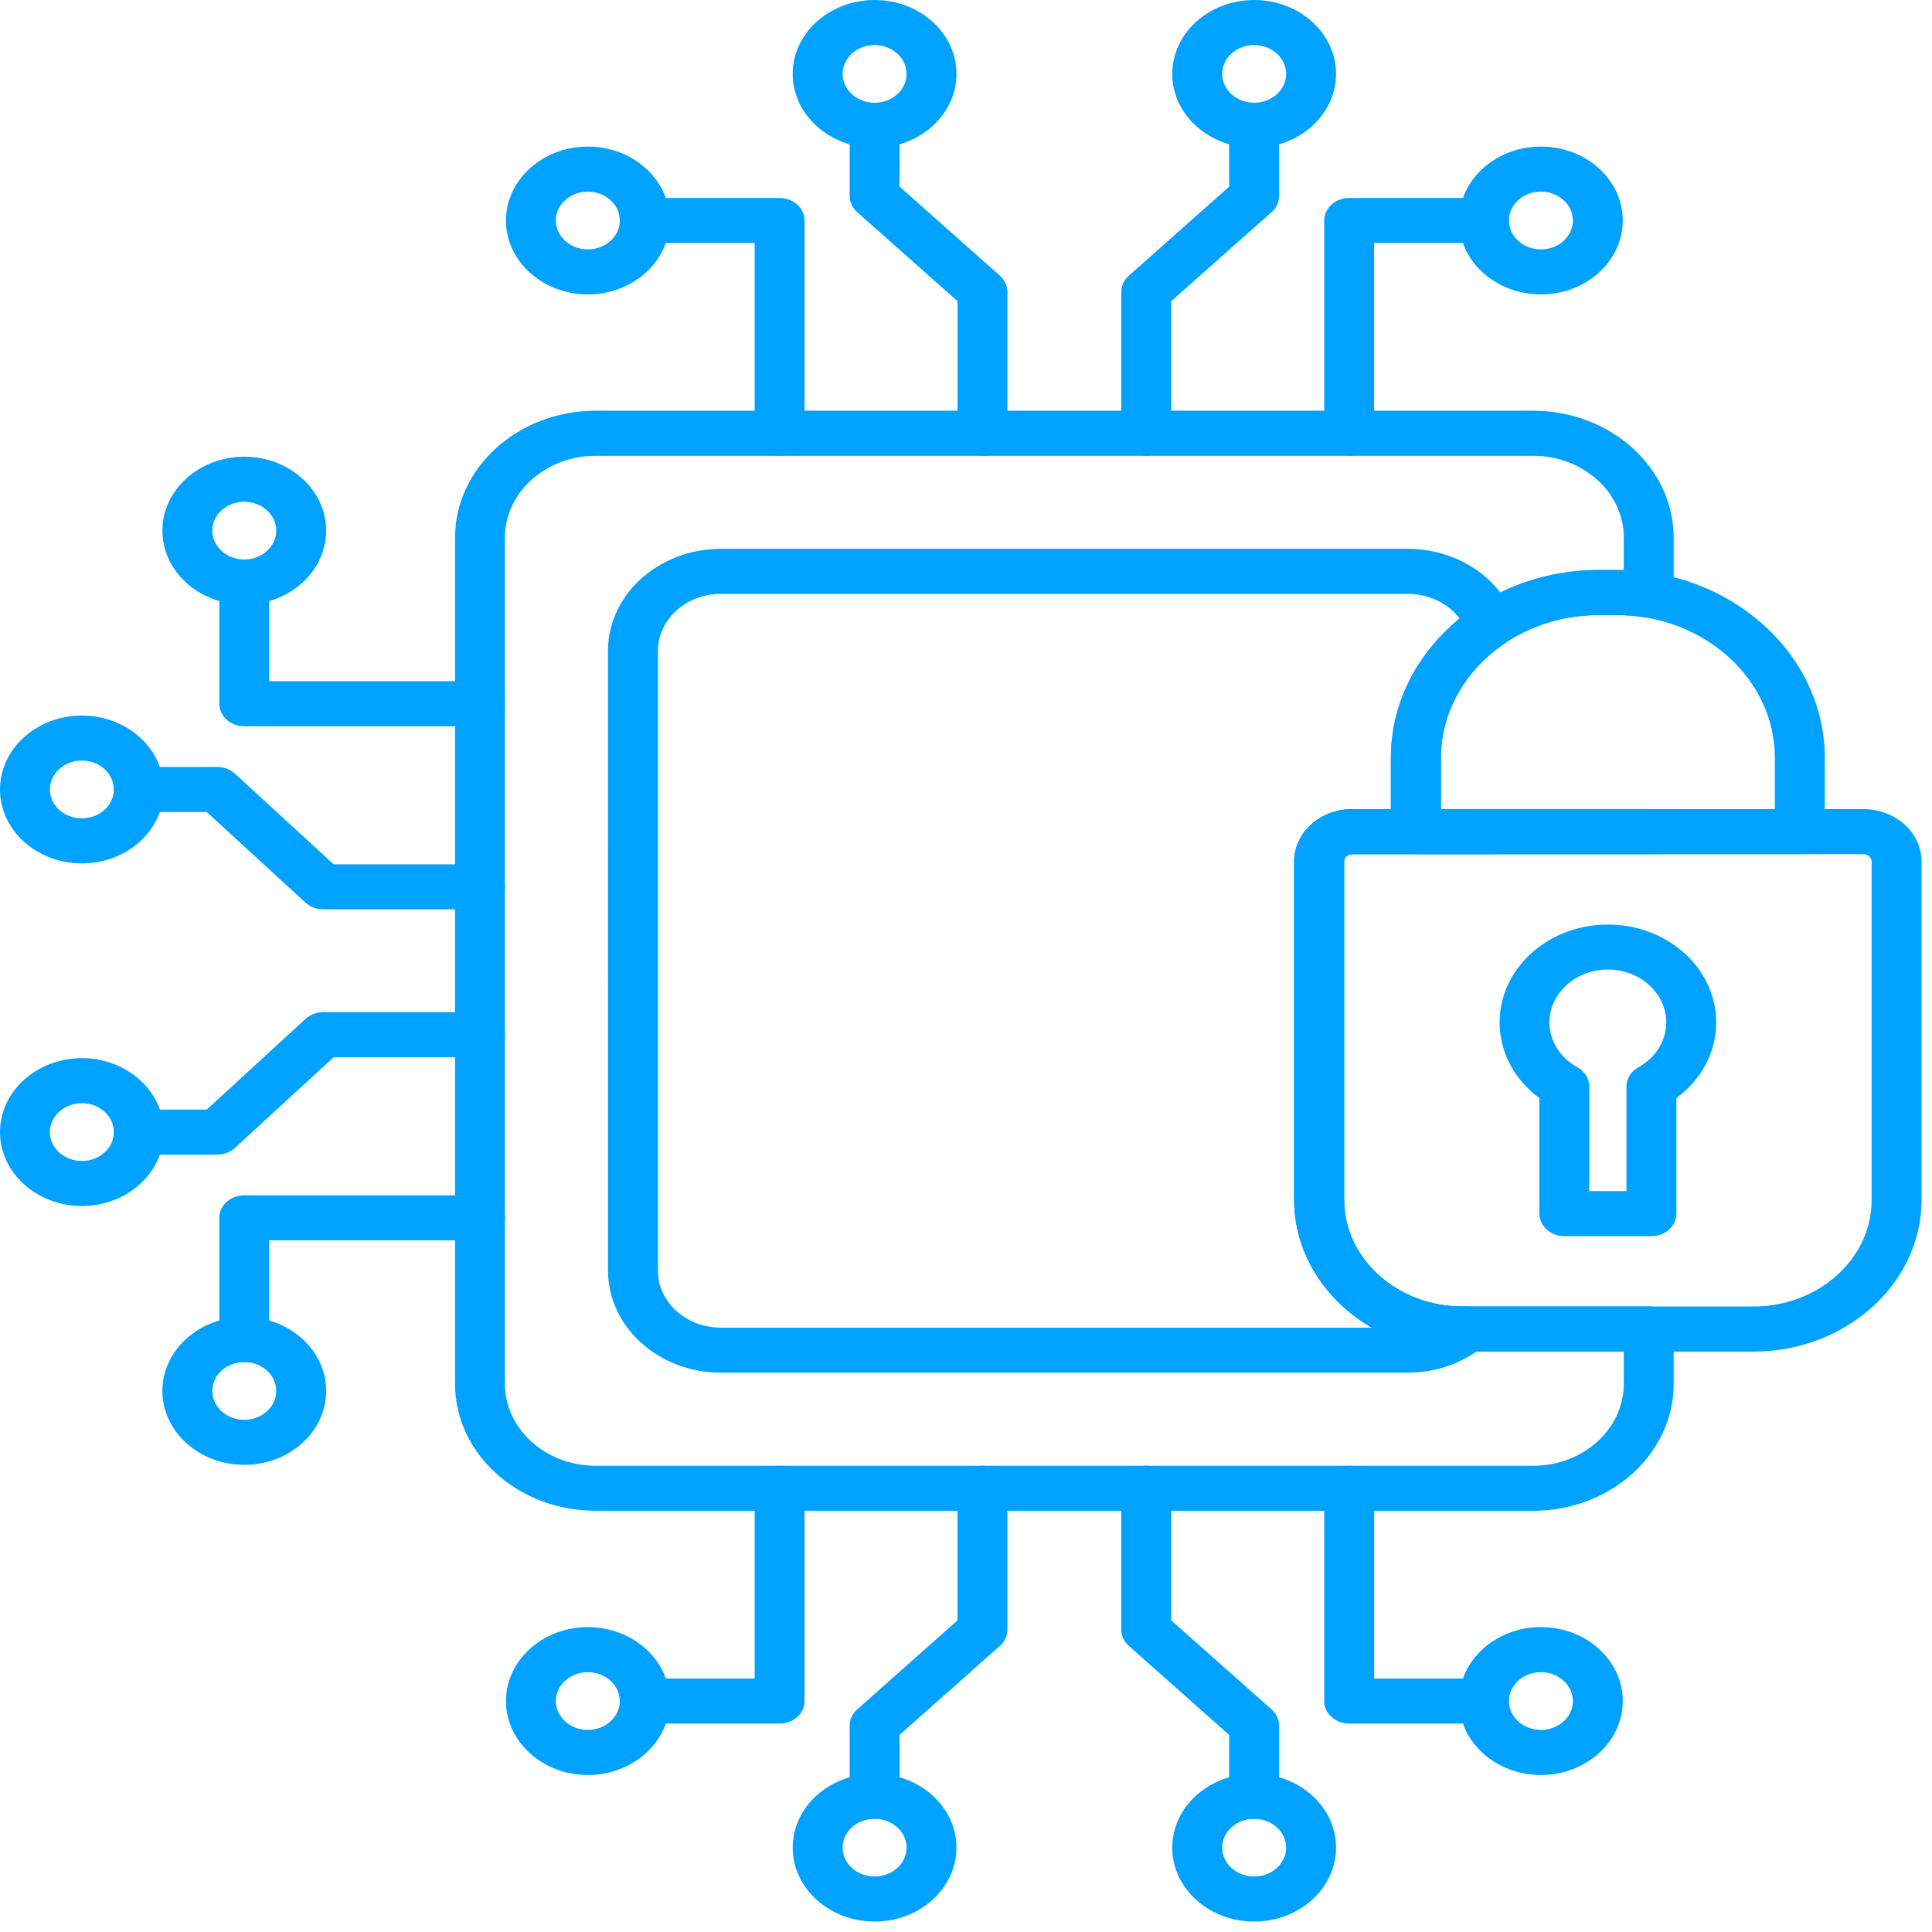 <svg width="37" height="37" viewBox="0 0 37 37" fill="none" xmlns="http://www.w3.org/2000/svg">
<g clip-path="url(#clip0_115_13)">
<path fill-rule="evenodd" clip-rule="evenodd" d="M11.407 8.729C10.449 8.729 9.67 9.432 9.67 10.296V26.503C9.67 27.368 10.449 28.071 11.407 28.071H29.361C30.319 28.071 31.097 27.368 31.097 26.503V25.884H28.006C26.23 25.884 24.785 24.579 24.785 22.976V16.499C24.785 15.945 25.283 15.496 25.896 15.496H26.638V14.514C26.638 12.53 28.426 10.916 30.624 10.916H30.961C31.006 10.916 31.052 10.916 31.098 10.918V10.296C31.098 9.432 30.319 8.729 29.361 8.729H11.407V8.729ZM29.361 28.933H11.407C9.922 28.933 8.715 27.843 8.715 26.503V10.296C8.715 8.957 9.922 7.866 11.407 7.866H29.361C30.846 7.866 32.053 8.957 32.053 10.296V11.396C32.053 11.524 31.99 11.645 31.882 11.727C31.773 11.809 31.63 11.844 31.491 11.821C31.317 11.793 31.138 11.778 30.96 11.778H30.623C28.952 11.778 27.593 13.006 27.593 14.514V15.495H31.575C31.839 15.495 32.053 15.689 32.053 15.927C32.053 16.165 31.838 16.358 31.575 16.358H25.896C25.812 16.358 25.741 16.422 25.741 16.498V22.975C25.741 24.103 26.757 25.02 28.006 25.02L31.575 25.02C31.839 25.02 32.053 25.214 32.053 25.451V26.503C32.054 27.843 30.846 28.933 29.361 28.933Z" fill="#00A2FF"/>
<path fill-rule="evenodd" clip-rule="evenodd" d="M13.807 11.373C13.141 11.373 12.6 11.862 12.6 12.462V24.337C12.6 24.938 13.141 25.426 13.807 25.426H26.274C25.38 24.909 24.785 24.004 24.785 22.976L24.785 16.499C24.785 15.945 25.284 15.496 25.897 15.496H26.638V14.514C26.638 13.5 27.125 12.527 27.956 11.847C27.734 11.556 27.364 11.373 26.962 11.373H13.807V11.373ZM26.962 26.288H13.807C12.614 26.288 11.645 25.413 11.645 24.337L11.644 12.462C11.644 11.386 12.614 10.511 13.806 10.511H26.962C27.878 10.511 28.698 11.037 29.002 11.821C29.072 11.999 29.004 12.198 28.835 12.311C28.057 12.828 27.594 13.651 27.594 14.514V15.496L28.645 15.496C28.909 15.496 29.123 15.689 29.123 15.927C29.123 16.165 28.909 16.358 28.645 16.358H27.663H25.896C25.812 16.358 25.741 16.422 25.741 16.499V22.975C25.741 24.103 26.757 25.02 28.006 25.02L28.103 25.021C28.299 25.021 28.476 25.129 28.548 25.294C28.619 25.46 28.572 25.648 28.428 25.768C28.026 26.104 27.506 26.288 26.962 26.288" fill="#00A2FF"/>
<path fill-rule="evenodd" clip-rule="evenodd" d="M24.018 0.863C23.681 0.863 23.406 1.111 23.406 1.415C23.406 1.72 23.681 1.968 24.018 1.968C24.356 1.968 24.631 1.72 24.631 1.415C24.631 1.111 24.356 0.863 24.018 0.863ZM24.018 2.831C23.154 2.831 22.45 2.196 22.45 1.415C22.45 0.635 23.153 1.17609e-05 24.018 1.17609e-05C24.883 1.17609e-05 25.587 0.635 25.587 1.415C25.587 2.196 24.883 2.831 24.018 2.831Z" fill="#00A2FF"/>
<path fill-rule="evenodd" clip-rule="evenodd" d="M21.952 8.729C21.689 8.729 21.474 8.536 21.474 8.298V5.588C21.474 5.472 21.526 5.361 21.618 5.28L23.54 3.574V2.399C23.54 2.161 23.755 1.968 24.018 1.968C24.282 1.968 24.496 2.161 24.496 2.399V3.754C24.496 3.87 24.445 3.981 24.353 4.062L22.43 5.768V8.298C22.43 8.536 22.216 8.729 21.952 8.729" fill="#00A2FF"/>
<path fill-rule="evenodd" clip-rule="evenodd" d="M18.816 8.729C18.552 8.729 18.338 8.536 18.338 8.298V5.768L16.415 4.062C16.323 3.981 16.272 3.87 16.272 3.754V2.399C16.272 2.161 16.486 1.968 16.75 1.968C17.013 1.968 17.227 2.161 17.227 2.399V3.574L19.15 5.28C19.242 5.361 19.293 5.472 19.293 5.588V8.297C19.293 8.536 19.079 8.729 18.816 8.729" fill="#00A2FF"/>
<path fill-rule="evenodd" clip-rule="evenodd" d="M16.75 0.863C16.412 0.863 16.137 1.111 16.137 1.415C16.137 1.72 16.412 1.968 16.75 1.968C17.087 1.968 17.362 1.72 17.362 1.415C17.362 1.111 17.087 0.863 16.75 0.863ZM16.75 2.831C15.885 2.831 15.181 2.196 15.181 1.415C15.181 0.635 15.884 1.17609e-05 16.75 1.17609e-05C17.614 1.17609e-05 18.317 0.635 18.317 1.415C18.317 2.196 17.614 2.831 16.75 2.831Z" fill="#00A2FF"/>
<path fill-rule="evenodd" clip-rule="evenodd" d="M25.837 8.729C25.574 8.729 25.36 8.536 25.36 8.298V4.223C25.36 3.985 25.574 3.792 25.837 3.792H28.42C28.683 3.792 28.898 3.985 28.898 4.223C28.898 4.461 28.683 4.654 28.42 4.654H26.315V8.298C26.316 8.536 26.101 8.729 25.837 8.729" fill="#00A2FF"/>
<path fill-rule="evenodd" clip-rule="evenodd" d="M29.51 3.67C29.173 3.67 28.898 3.918 28.898 4.223C28.898 4.528 29.173 4.776 29.51 4.776C29.848 4.776 30.123 4.528 30.123 4.223C30.123 3.918 29.847 3.67 29.51 3.67ZM29.51 5.638C28.645 5.638 27.942 5.003 27.942 4.223C27.942 3.443 28.645 2.807 29.51 2.807C30.375 2.807 31.078 3.442 31.078 4.223C31.078 5.003 30.375 5.638 29.51 5.638Z" fill="#00A2FF"/>
<path fill-rule="evenodd" clip-rule="evenodd" d="M14.931 8.729C14.667 8.729 14.453 8.536 14.453 8.298V4.654H12.348C12.084 4.654 11.87 4.461 11.87 4.223C11.87 3.985 12.084 3.792 12.348 3.792H14.931C15.194 3.792 15.408 3.985 15.408 4.223V8.298C15.408 8.536 15.194 8.729 14.931 8.729" fill="#00A2FF"/>
<path fill-rule="evenodd" clip-rule="evenodd" d="M11.258 3.67C10.92 3.67 10.645 3.918 10.645 4.223C10.645 4.528 10.92 4.776 11.258 4.776C11.595 4.776 11.87 4.528 11.87 4.223C11.87 3.918 11.595 3.67 11.258 3.67ZM11.258 5.638C10.393 5.638 9.69 5.003 9.69 4.223C9.69 3.443 10.393 2.807 11.258 2.807C12.122 2.807 12.826 3.442 12.826 4.223C12.826 5.003 12.122 5.638 11.258 5.638Z" fill="#00A2FF"/>
<path fill-rule="evenodd" clip-rule="evenodd" d="M16.75 34.832C16.412 34.832 16.137 35.08 16.137 35.384C16.137 35.689 16.412 35.937 16.75 35.937C17.087 35.937 17.362 35.689 17.362 35.384C17.362 35.08 17.087 34.832 16.75 34.832ZM16.75 36.8C15.885 36.8 15.181 36.165 15.181 35.384C15.181 34.603 15.884 33.969 16.75 33.969C17.614 33.969 18.317 34.603 18.317 35.384C18.317 36.165 17.614 36.8 16.75 36.8Z" fill="#00A2FF"/>
<path fill-rule="evenodd" clip-rule="evenodd" d="M16.75 34.832C16.486 34.832 16.272 34.638 16.272 34.4V33.046C16.272 32.93 16.323 32.819 16.415 32.738L18.337 31.032V28.503C18.337 28.265 18.551 28.071 18.815 28.071C19.079 28.071 19.293 28.265 19.293 28.503V31.213C19.293 31.328 19.241 31.439 19.15 31.52L17.227 33.226V34.401C17.227 34.638 17.014 34.832 16.75 34.832" fill="#00A2FF"/>
<path fill-rule="evenodd" clip-rule="evenodd" d="M24.018 34.832C23.755 34.832 23.54 34.638 23.54 34.4V33.226L21.618 31.52C21.526 31.439 21.474 31.328 21.474 31.213V28.503C21.474 28.265 21.689 28.071 21.952 28.071C22.216 28.071 22.43 28.265 22.43 28.503V31.032L24.353 32.738C24.444 32.819 24.496 32.93 24.496 33.045V34.4C24.496 34.638 24.282 34.832 24.018 34.832" fill="#00A2FF"/>
<path fill-rule="evenodd" clip-rule="evenodd" d="M24.018 34.832C23.681 34.832 23.406 35.08 23.406 35.384C23.406 35.689 23.681 35.937 24.018 35.937C24.356 35.937 24.631 35.689 24.631 35.384C24.631 35.08 24.356 34.832 24.018 34.832ZM24.018 36.8C23.154 36.8 22.45 36.165 22.45 35.384C22.45 34.603 23.153 33.969 24.018 33.969C24.883 33.969 25.587 34.603 25.587 35.384C25.587 36.165 24.883 36.8 24.018 36.8Z" fill="#00A2FF"/>
<path fill-rule="evenodd" clip-rule="evenodd" d="M14.931 33.008H12.348C12.084 33.008 11.87 32.815 11.87 32.577C11.87 32.34 12.084 32.146 12.348 32.146H14.453V28.502C14.453 28.264 14.667 28.071 14.931 28.071C15.194 28.071 15.408 28.264 15.408 28.502V32.577C15.408 32.815 15.194 33.008 14.931 33.008" fill="#00A2FF"/>
<path fill-rule="evenodd" clip-rule="evenodd" d="M11.258 32.024C10.92 32.024 10.645 32.272 10.645 32.577C10.645 32.882 10.92 33.13 11.258 33.13C11.595 33.13 11.87 32.882 11.87 32.577C11.87 32.272 11.595 32.024 11.258 32.024ZM11.258 33.993C10.393 33.993 9.69 33.358 9.69 32.577C9.69 31.796 10.393 31.161 11.258 31.161C12.122 31.161 12.826 31.796 12.826 32.577C12.826 33.358 12.122 33.993 11.258 33.993Z" fill="#00A2FF"/>
<path fill-rule="evenodd" clip-rule="evenodd" d="M28.42 33.008H25.837C25.574 33.008 25.36 32.815 25.36 32.577V28.502C25.36 28.264 25.574 28.071 25.837 28.071C26.101 28.071 26.316 28.264 26.316 28.502V32.146H28.42C28.684 32.146 28.898 32.339 28.898 32.577C28.898 32.815 28.684 33.008 28.42 33.008" fill="#00A2FF"/>
<path fill-rule="evenodd" clip-rule="evenodd" d="M29.51 32.024C29.173 32.024 28.898 32.272 28.898 32.577C28.898 32.882 29.173 33.13 29.51 33.13C29.848 33.13 30.123 32.882 30.123 32.577C30.123 32.272 29.847 32.024 29.51 32.024ZM29.51 33.993C28.645 33.993 27.942 33.358 27.942 32.577C27.942 31.796 28.645 31.161 29.51 31.161C30.375 31.161 31.078 31.796 31.078 32.577C31.078 33.358 30.375 33.993 29.51 33.993Z" fill="#00A2FF"/>
<path fill-rule="evenodd" clip-rule="evenodd" d="M1.568 14.566C1.23 14.566 0.955 14.814 0.955 15.119C0.955 15.424 1.23 15.672 1.568 15.672C1.906 15.672 2.18 15.424 2.18 15.119C2.18 14.814 1.906 14.566 1.568 14.566V14.566ZM1.568 16.535C0.703 16.535 0 15.9 0 15.119C0 14.339 0.703 13.704 1.568 13.704C2.433 13.704 3.136 14.339 3.136 15.119C3.136 15.9 2.433 16.535 1.568 16.535" fill="#00A2FF"/>
<path fill-rule="evenodd" clip-rule="evenodd" d="M9.192 17.415H6.19C6.062 17.415 5.94 17.369 5.85 17.286L3.959 15.551H2.658C2.394 15.551 2.18 15.357 2.18 15.119C2.18 14.881 2.394 14.688 2.658 14.688H4.159C4.287 14.688 4.41 14.735 4.5 14.817L6.39 16.553H9.192C9.456 16.553 9.67 16.746 9.67 16.984C9.67 17.222 9.456 17.415 9.192 17.415" fill="#00A2FF"/>
<path fill-rule="evenodd" clip-rule="evenodd" d="M4.159 22.112H2.658C2.394 22.112 2.18 21.918 2.18 21.681C2.18 21.443 2.394 21.25 2.658 21.25H3.959L5.85 19.514C5.94 19.431 6.062 19.384 6.19 19.384H9.192C9.456 19.384 9.67 19.578 9.67 19.816C9.67 20.053 9.456 20.247 9.192 20.247H6.39L4.5 21.983C4.41 22.066 4.287 22.112 4.159 22.112" fill="#00A2FF"/>
<path fill-rule="evenodd" clip-rule="evenodd" d="M1.568 21.128C1.23 21.128 0.955 21.376 0.955 21.681C0.955 21.986 1.23 22.234 1.568 22.234C1.906 22.234 2.18 21.986 2.18 21.681C2.18 21.376 1.906 21.128 1.568 21.128V21.128ZM1.568 23.096C0.703 23.096 0 22.461 0 21.68C0 20.9 0.703 20.265 1.568 20.265C2.433 20.265 3.136 20.9 3.136 21.68C3.136 22.461 2.433 23.096 1.568 23.096" fill="#00A2FF"/>
<path fill-rule="evenodd" clip-rule="evenodd" d="M9.192 13.909H4.678C4.414 13.909 4.2 13.716 4.2 13.477V11.146C4.2 10.908 4.414 10.715 4.678 10.715C4.942 10.715 5.156 10.908 5.156 11.146V13.046H9.192C9.456 13.046 9.67 13.239 9.67 13.477C9.67 13.716 9.456 13.909 9.192 13.909Z" fill="#00A2FF"/>
<path fill-rule="evenodd" clip-rule="evenodd" d="M4.678 9.609C4.34 9.609 4.066 9.857 4.066 10.162C4.066 10.467 4.34 10.715 4.678 10.715C5.016 10.715 5.29 10.467 5.29 10.162C5.29 9.857 5.016 9.609 4.678 9.609ZM4.678 11.578C3.813 11.578 3.11 10.943 3.11 10.162C3.11 9.382 3.813 8.747 4.678 8.747C5.543 8.747 6.246 9.382 6.246 10.162C6.246 10.943 5.543 11.578 4.678 11.578Z" fill="#00A2FF"/>
<path fill-rule="evenodd" clip-rule="evenodd" d="M4.678 26.085C4.414 26.085 4.2 25.892 4.2 25.654V23.323C4.2 23.085 4.414 22.892 4.678 22.892H9.192C9.456 22.892 9.67 23.085 9.67 23.323C9.67 23.561 9.456 23.754 9.192 23.754H5.156V25.654C5.156 25.892 4.942 26.085 4.678 26.085" fill="#00A2FF"/>
<path fill-rule="evenodd" clip-rule="evenodd" d="M4.678 26.085C4.34 26.085 4.066 26.333 4.066 26.638C4.066 26.943 4.34 27.191 4.678 27.191C5.016 27.191 5.29 26.943 5.29 26.638C5.29 26.333 5.016 26.085 4.678 26.085ZM4.678 28.053C3.813 28.053 3.11 27.419 3.11 26.638C3.11 25.857 3.813 25.222 4.678 25.222C5.543 25.222 6.246 25.857 6.246 26.638C6.246 27.419 5.543 28.053 4.678 28.053Z" fill="#00A2FF"/>
<path fill-rule="evenodd" clip-rule="evenodd" d="M25.896 16.358C25.812 16.358 25.741 16.423 25.741 16.499V22.976C25.741 24.104 26.757 25.021 28.006 25.021L33.581 25.021C34.829 25.021 35.844 24.105 35.844 22.979V16.499C35.844 16.422 35.772 16.358 35.688 16.358H25.896V16.358ZM33.581 25.884H28.006C26.23 25.884 24.785 24.579 24.785 22.976V16.499C24.785 15.945 25.283 15.496 25.896 15.496H35.688C36.301 15.496 36.8 15.945 36.8 16.499V22.978C36.8 24.58 35.356 25.884 33.581 25.884" fill="#00A2FF"/>
<path fill-rule="evenodd" clip-rule="evenodd" d="M27.593 15.496H33.991V14.514C33.991 13.006 32.632 11.779 30.96 11.779H30.623C28.953 11.779 27.593 13.006 27.593 14.514V15.496H27.593ZM34.469 16.358H27.116C26.852 16.358 26.638 16.165 26.638 15.927V14.514C26.638 12.53 28.426 10.916 30.624 10.916H30.961C33.159 10.916 34.947 12.53 34.947 14.514V15.927C34.947 16.165 34.733 16.358 34.469 16.358Z" fill="#00A2FF"/>
<path fill-rule="evenodd" clip-rule="evenodd" d="M30.436 22.811H31.148V20.807C31.148 20.657 31.235 20.518 31.377 20.439C31.711 20.254 31.91 19.932 31.91 19.578C31.91 19.021 31.409 18.568 30.793 18.568C30.176 18.568 29.674 19.021 29.674 19.578C29.674 19.932 29.874 20.254 30.208 20.439C30.349 20.518 30.436 20.657 30.436 20.807V22.811ZM31.627 23.674H29.958C29.695 23.674 29.481 23.48 29.481 23.242V21.029C28.999 20.675 28.719 20.149 28.719 19.578C28.719 18.546 29.649 17.706 30.793 17.706C31.936 17.706 32.867 18.546 32.867 19.578C32.867 20.149 32.586 20.675 32.105 21.029V23.242C32.105 23.48 31.89 23.674 31.627 23.674" fill="#00A2FF"/>
</g>
<defs>
<clipPath id="clip0_115_13">
<rect width="36.8" height="36.8" fill="white"/>
</clipPath>
</defs>
</svg>
